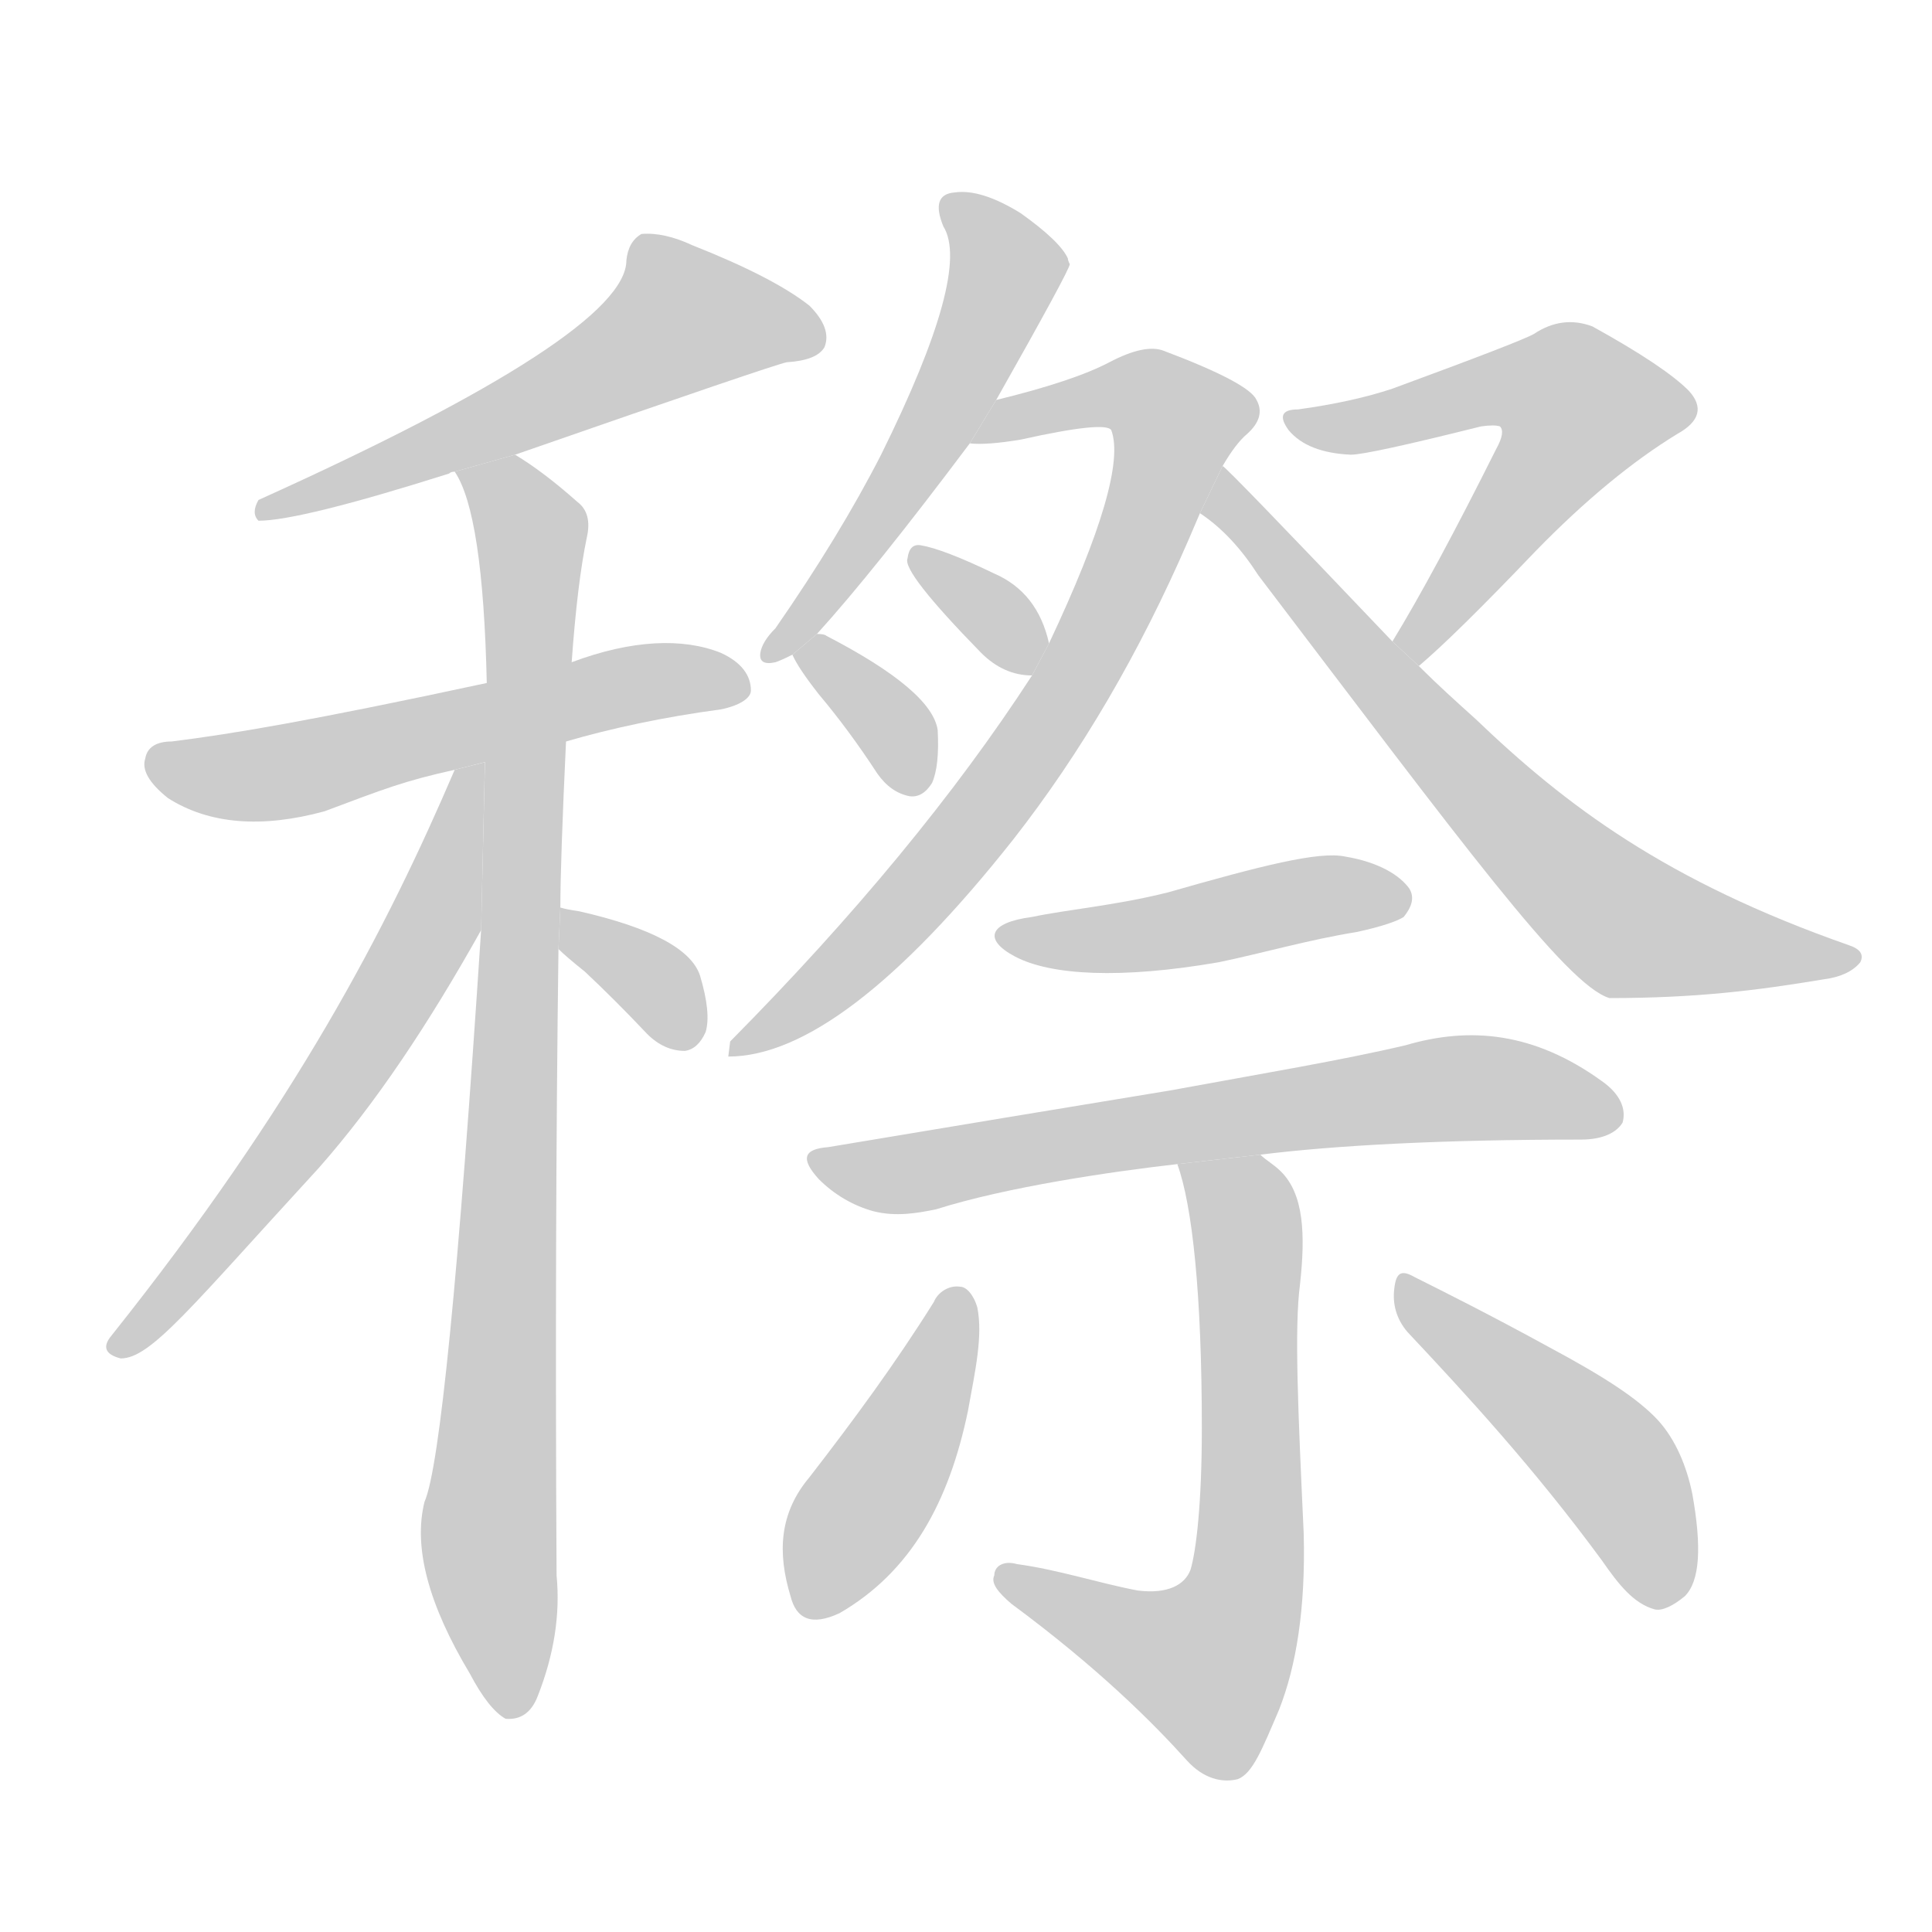 <!--
AnimCJK 2016-2018 Copyright Francois Mizessyn - https://github.com/parsimonhi/animCJK
Derived from:
    MakeMeAHanzi project - https://github.com/skishore/makemeahanzi
    Arphic PL KaitiM GB - https://apps.ubuntu.com/cat/applications/precise/fonts-arphic-gkai00mp/
    Arphic PL UKai - https://apps.ubuntu.com/cat/applications/fonts-arphic-ukai/
You can redistribute and/or modify this file under the terms of the Arphic Public License
as published by Arphic Technology Co., Ltd.
You should have received a copy of this license (the directory "APL") along with this file;
if not, see http://ftp.gnu.org/non-gnu/chinese-fonts-truetype/LICENSE.
-->
<svg id="z31300" class="acjk" version="1.1" viewBox="0 0 1024 1024" xmlns="http://www.w3.org/2000/svg" xmlns:xlink="http://www.w3.org/1999/xlink">
<style>
<![CDATA[
@keyframes z31300k {
	from {
		stroke:#ccc;
		stroke-dashoffset:3334;
	}
	1% {
		stroke:#c00;
		stroke-dashoffset:3334;
	}
	75% {
		stroke:#c00;
		stroke-dashoffset:0;
	}
	to {
		stroke:#000;
	}
}
#z31300 path[clip-path] {
	animation:z31300k 1s linear both;
	stroke-dasharray:3334;
	stroke-width:128;
	stroke-linecap:round;
	fill:none;
}
#z31300 path[clip-path="url(#z31300c1)"] {animation-delay:1s;}
#z31300 path[clip-path="url(#z31300c2)"] {animation-delay:2s;}
#z31300 path[clip-path="url(#z31300c3)"] {animation-delay:3s;}
#z31300 path[clip-path="url(#z31300c4)"] {animation-delay:4s;}
#z31300 path[clip-path="url(#z31300c5)"] {animation-delay:5s;}
#z31300 path[clip-path="url(#z31300c6)"] {animation-delay:6s;}
#z31300 path[clip-path="url(#z31300c7)"] {animation-delay:7s;}
#z31300 path[clip-path="url(#z31300c8)"] {animation-delay:8s;}
#z31300 path[clip-path="url(#z31300c9)"] {animation-delay:9s;}
#z31300 path[clip-path="url(#z31300c10)"] {animation-delay:10s;}
#z31300 path[clip-path="url(#z31300c11)"] {animation-delay:11s;}
#z31300 path[clip-path="url(#z31300c12)"] {animation-delay:12s;}
#z31300 path[clip-path="url(#z31300c13)"] {animation-delay:13s;}
#z31300 path[clip-path="url(#z31300c14)"] {animation-delay:14s;}
#z31300 path[clip-path="url(#z31300c15)"] {animation-delay:15s;}
#z31300 path[clip-path="url(#z31300c16)"] {animation-delay:16s;}
#z31300 path {fill:#ccc;}
]]>
</style>
<path id="z31300d1" d="M273 241Q411 193 417 192Q433 191 437 184Q441 174 429 162Q410 147 367 130Q352 123 340 124Q333 128 332 138Q332 177 137 265Q133 272 137 276Q159 276 238 251Q239 250 241 250L273 241 Z"/>
<path id="z31300d2" d="M300 393C324 386 352 380 382 376C392 374 398 370 398 366C398 358 393 351 382 346C362 338 335 339 303 351L258 362C165 382 123 389 91 393C83 393 78 396 77 402C75 408 79 415 89 423C111 437 139 439 172 430C204 418 214 414 241 408 Z"/>
<path id="z31300d3" d="M297 481Q297 457 300 393L303 351Q306 309 311 285Q314 272 306 266Q288 250 273 241L241 250Q256 272 258 362L255 493Q237 769 225 796Q216 832 249 887Q259 906 268 911Q280 912 285 899Q298 866 295 835Q294 655 296 503L297 481 Z"/>
<path id="z31300d4" d="M241 408C205 492 157 585 59 708C54 714 56 718 64 720C80 720 101 693 169 619C199 585 227 543 255 493L257 404 Z"/>
<path id="z31300d5" d="M296 503Q300 507 310 515Q326 530 343 548Q352 557 363 557Q370 556 374 547Q377 537 371 517Q364 496 307 483Q300 482 297 481L296 503 Z"/>
<path id="z31300d6" d="M528 212Q567 143 567 140Q566 138 566 137Q562 128 541 113Q520 100 506 102Q493 103 500 120Q515 144 467 241Q445 284 411 333Q404 340 403 346Q402 353 411 351Q414 350 420 347L433 336Q463 303 514 235L528 212 Z"/>
<path id="z31300d7" d="M386 560Q446 560 537 445Q591 376 630 286L636 272L648 247Q655 235 661 230Q671 221 666 212Q662 203 617 186Q607 182 588 192Q569 202 528 212L514 235Q523 236 541 233Q586 223 589 228Q598 252 556 341L547 358Q486 452 387 552L386 560 Z"/>
<path id="z31300d8" d="M556 341Q550 314 527 304Q500 291 488 289Q482 288 481 296Q478 303 520 346Q532 358 547 358L556 341 Z"/>
<path id="z31300d9" d="M420 347Q423 354 434 368Q450 387 465 410Q472 420 482 422Q489 423 494 415Q498 406 497 387Q494 366 438 337Q437 336 433 336L420 347 Z"/>
<path id="z31300d10" d="M752 353Q771 337 814 292Q853 252 889 230Q907 220 895 207Q882 194 844 173Q828 167 813 177Q806 181 738 206Q717 213 688 217Q675 217 683 228Q693 240 716 241Q725 241 785 226Q792 225 795 226Q798 229 793 238Q760 304 738 340L752 353 Z"/>
<path id="z31300d11" d="M636 272C648 280 658 291 667 305C775 447 830 522 853 529C899 529 931 525 967 519C975 518 982 515 986 510C988 506 986 503 980 501C883 467 830 427 782 381C772 372 762 363 752 353L738 340C679 278 649 247 648 247 Z"/>
<path id="z31300d12" d="M547 486C524 489 521 498 538 507C557 517 594 519 646 510C670 505 694 498 719 494C733 491 741 488 744 486C748 481 750 476 747 471C742 464 731 457 713 454C699 451 668 459 619 473C591 480 566 482 547 486 Z"/>
<path id="z31300d13" d="M668 612C708 607 765 604 838 604C850 604 857 600 860 595C862 588 859 580 849 573C813 547 779 544 745 554C711 562 669 569 620 578C565 587 505 597 439 608C426 609 424 614 434 625C442 633 452 639 463 642C475 645 486 643 496 641C534 629 589 621 624 617 Z"/>
<path id="z31300d14" d="M624 617C632 639 637 686 637 757C637 797 634 822 631 832C628 840 619 845 603 843C582 839 561 832 539 829C532 827 527 830 527 835C525 839 529 844 536 850C582 884 611 913 629 933C638 943 648 945 656 943C664 940 669 927 678 906C687 883 692 853 691 813C688 748 686 704 689 681C692 654 691 633 679 621C675 617 671 615 668 612 Z"/>
<path id="z31300d15" d="M495 690C475 722 453 752 429 783C413 802 412 823 419 846C422 858 430 862 445 855C483 833 503 796 513 748C517 726 521 708 518 693C516 686 512 682 509 682C503 681 497 685 495 690 Z"/>
<path id="z31300d16" d="M746 706C777 739 813 778 849 827C858 840 866 850 877 853C881 854 887 851 893 846C901 838 902 820 897 792C894 777 888 763 879 753C868 741 849 729 821 714C790 697 766 685 750 677C743 673 740 674 739 683C738 691 740 699 746 706 Z"/>
<defs>
	<clipPath id="z31300c1"><use xlink:href="#z31300d1"/></clipPath>
	<clipPath id="z31300c2"><use xlink:href="#z31300d2"/></clipPath>
	<clipPath id="z31300c3"><use xlink:href="#z31300d3"/></clipPath>
	<clipPath id="z31300c4"><use xlink:href="#z31300d4"/></clipPath>
	<clipPath id="z31300c5"><use xlink:href="#z31300d5"/></clipPath>
	<clipPath id="z31300c6"><use xlink:href="#z31300d6"/></clipPath>
	<clipPath id="z31300c7"><use xlink:href="#z31300d7"/></clipPath>
	<clipPath id="z31300c8"><use xlink:href="#z31300d8"/></clipPath>
	<clipPath id="z31300c9"><use xlink:href="#z31300d9"/></clipPath>
	<clipPath id="z31300c10"><use xlink:href="#z31300d10"/></clipPath>
	<clipPath id="z31300c11"><use xlink:href="#z31300d11"/></clipPath>
	<clipPath id="z31300c12"><use xlink:href="#z31300d12"/></clipPath>
	<clipPath id="z31300c13"><use xlink:href="#z31300d13"/></clipPath>
	<clipPath id="z31300c14"><use xlink:href="#z31300d14"/></clipPath>
	<clipPath id="z31300c15"><use xlink:href="#z31300d15"/></clipPath>
	<clipPath id="z31300c16"><use xlink:href="#z31300d16"/></clipPath>
</defs>
<path pathLength="3333" clip-path="url(#z31300c1)" d="M435 180L349 168L143 269"/>
<path pathLength="3333" clip-path="url(#z31300c2)" d="M80 402L143 410L392 361"/>
<path pathLength="3333" clip-path="url(#z31300c3)" d="M248 251L283 288L267 906"/>
<path pathLength="3333" clip-path="url(#z31300c4)" d="M251 413L194 546L63 713"/>
<path pathLength="3333" clip-path="url(#z31300c5)" d="M304 492L362 552"/>
<path pathLength="3333" clip-path="url(#z31300c6)" d="M507 108L534 145L410 344"/>
<path pathLength="3333" clip-path="url(#z31300c7)" d="M522 229L596 206L627 231L531 418L397 553"/>
<path pathLength="3333" clip-path="url(#z31300c8)" d="M488 296L545 351"/>
<path pathLength="3333" clip-path="url(#z31300c9)" d="M428 348L487 417"/>
<path pathLength="3333" clip-path="url(#z31300c10)" d="M687 221L814 202L847 223L749 341"/>
<path pathLength="3333" clip-path="url(#z31300c11)" d="M648 255L857 486L978 509"/>
<path pathLength="3333" clip-path="url(#z31300c12)" d="M536 495L744 475"/>
<path pathLength="3333" clip-path="url(#z31300c13)" d="M436 615L771 576L854 589"/>
<path pathLength="3333" clip-path="url(#z31300c14)" d="M632 621L662 660L652 871L630 892L535 836"/>
<path pathLength="3333" clip-path="url(#z31300c15)" d="M506 689L427 851"/>
<path pathLength="3333" clip-path="url(#z31300c16)" d="M746 685L848 770L888 848"/>
</svg>